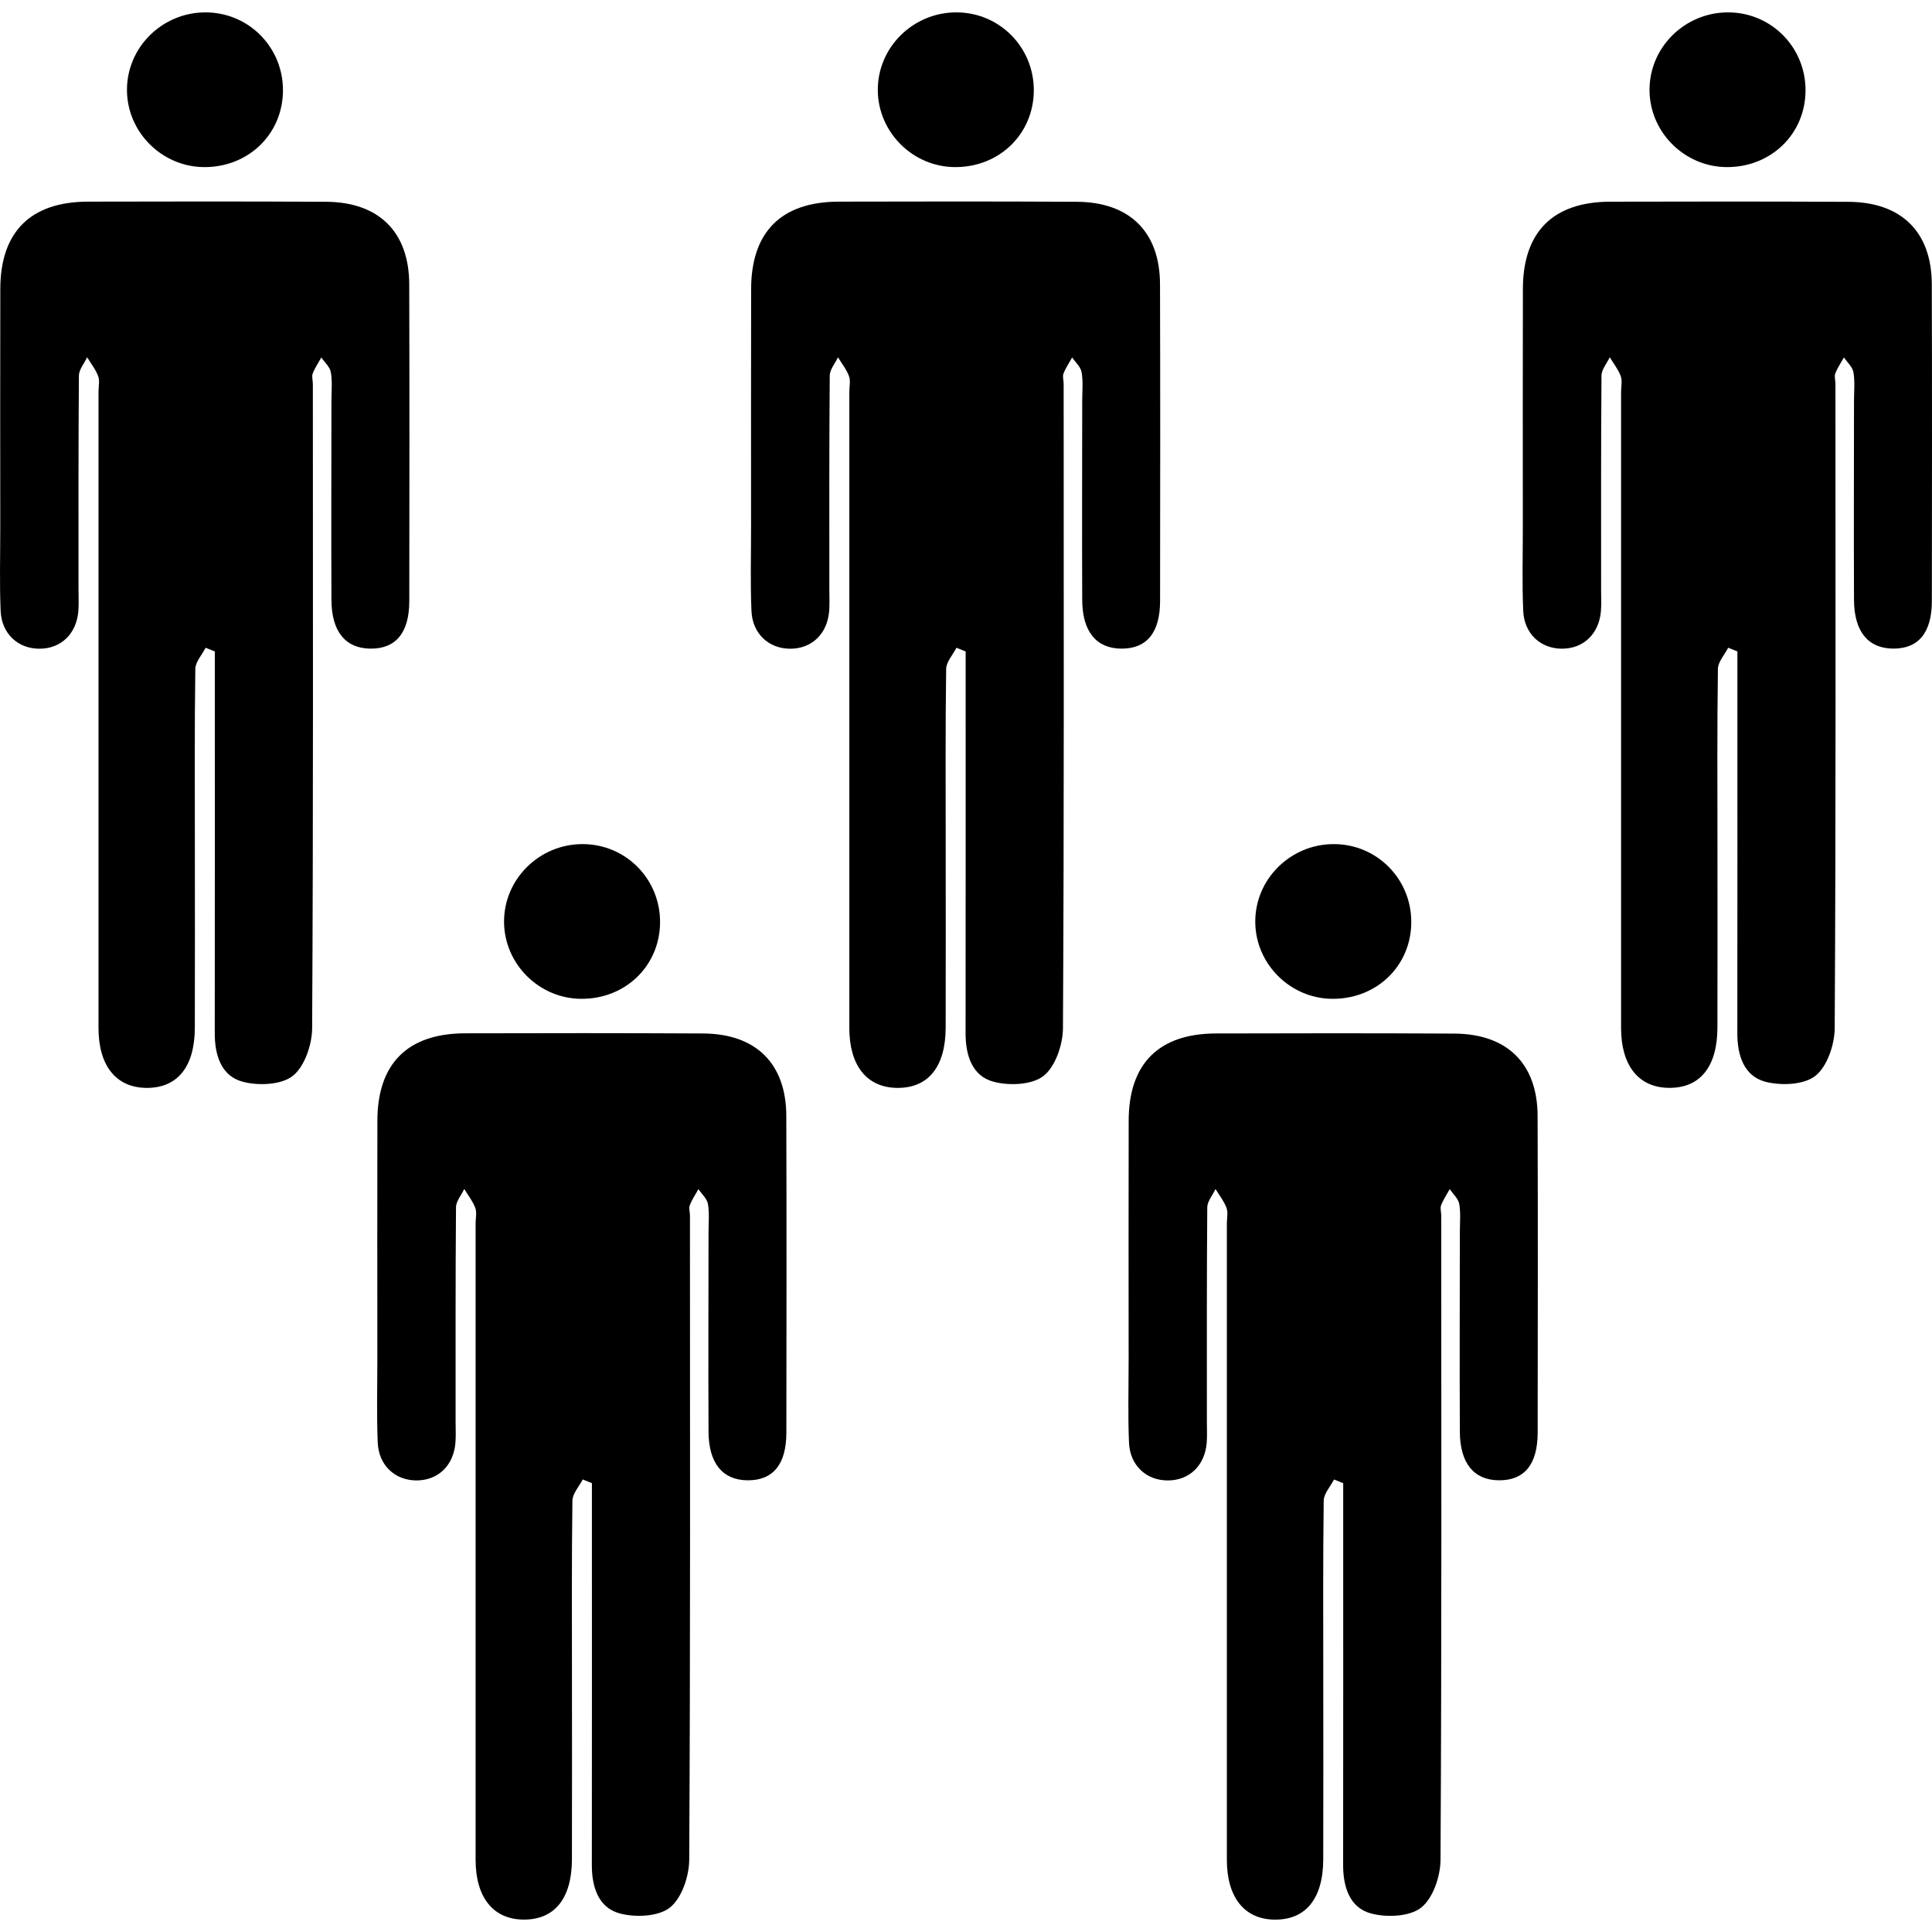 <?xml version="1.0" encoding="iso-8859-1"?>
<!-- Generator: Adobe Illustrator 16.0.0, SVG Export Plug-In . SVG Version: 6.00 Build 0)  -->
<!DOCTYPE svg PUBLIC "-//W3C//DTD SVG 1.1//EN" "http://www.w3.org/Graphics/SVG/1.1/DTD/svg11.dtd">
<svg version="1.1" id="Capa_1" xmlns="http://www.w3.org/2000/svg" xmlns:xlink="http://www.w3.org/1999/xlink" x="0px" y="0px"
	 width="305.573px" height="305.573px" viewBox="0 0 305.573 305.573" style="enable-background:new 0 0 305.573 305.573;"
	 xml:space="preserve">
<g>
	<g>
		<path d="M118.802,45.688c-0.03,12.562-0.01,25.125-0.01,37.688c0,4.418-0.125,8.838,0.061,13.249
			c0.152,3.618,2.757,5.974,6.116,5.979c3.4,0.011,5.865-2.318,6.172-5.918c0.094-1.097,0.031-2.209,0.031-3.311
			c0-11.321-0.031-22.64,0.063-33.961c0.01-0.973,0.853-1.94,1.305-2.904c0.597,0.992,1.346,1.922,1.742,2.988
			c0.269,0.729,0.051,1.638,0.051,2.465c0,33.551-0.005,67.093,0,100.641c0,5.916,2.752,9.364,7.452,9.46
			c4.976,0.097,7.769-3.265,7.785-9.525c0.03-9.664,0.005-19.327,0.005-28.988c0-9.252-0.059-18.501,0.074-27.749
			c0.015-1.122,1.059-2.234,1.627-3.351c0.482,0.195,0.967,0.388,1.455,0.586c0,1.633,0,3.266,0,4.903
			c0,18.501,0.01,36.998-0.011,55.497c-0.005,3.458,1.028,6.743,4.4,7.647c2.468,0.67,6.111,0.522,7.935-0.914
			c1.879-1.483,3.052-4.946,3.067-7.556c0.192-33.965,0.116-67.924,0.111-101.89c0-0.551-0.208-1.168-0.025-1.643
			c0.345-0.894,0.898-1.698,1.371-2.546c0.522,0.774,1.355,1.503,1.492,2.343c0.26,1.478,0.097,3.021,0.097,4.54
			c-0.005,10.494-0.046,20.987,0,31.476c0.021,4.997,2.225,7.653,6.145,7.696c4.032,0.045,6.165-2.496,6.17-7.531
			c0.021-16.701,0.041-33.408-0.01-50.109c-0.025-8.279-4.81-12.994-13.183-13.038c-12.563-0.061-25.126-0.056-37.684-0.02
			C123.565,31.935,118.827,36.675,118.802,45.688z"/>
		<path d="M163.511,14.362c0.051-6.873-5.423-12.411-12.269-12.405c-6.857,0.005-12.454,5.562-12.405,12.329
			c0.046,6.614,5.497,12.073,12.131,12.142C157.994,26.504,163.455,21.248,163.511,14.362z"/>
		<path d="M0.048,45.688c-0.033,12.562-0.01,25.125-0.005,37.688c0,4.418-0.127,8.838,0.056,13.249
			c0.158,3.618,2.758,5.974,6.117,5.979c3.4,0.011,5.865-2.318,6.172-5.918c0.091-1.097,0.03-2.209,0.03-3.311
			c0-11.321-0.03-22.64,0.061-33.961c0.013-0.973,0.853-1.94,1.305-2.904c0.599,0.992,1.348,1.922,1.744,2.988
			c0.269,0.729,0.051,1.638,0.051,2.465c0,33.551-0.005,67.093,0,100.641c0,5.916,2.75,9.364,7.452,9.46
			c4.976,0.097,7.769-3.265,7.784-9.525c0.031-9.664,0.005-19.327,0.005-28.988c0-9.252-0.059-18.501,0.071-27.749
			c0.018-1.122,1.062-2.234,1.628-3.351c0.484,0.195,0.967,0.388,1.457,0.586c0,1.633,0,3.266,0,4.903
			c0,18.501,0.01,36.998-0.01,55.497c-0.005,3.458,1.028,6.743,4.398,7.647c2.47,0.67,6.116,0.522,7.937-0.914
			c1.881-1.483,3.052-4.946,3.067-7.556c0.193-33.965,0.119-67.924,0.114-101.89c0-0.551-0.208-1.168-0.025-1.643
			c0.343-0.894,0.898-1.698,1.366-2.546c0.526,0.774,1.358,1.503,1.503,2.343c0.256,1.478,0.094,3.021,0.094,4.54
			c-0.005,10.494-0.046,20.987,0,31.476c0.021,4.997,2.227,7.653,6.147,7.696c4.029,0.045,6.162-2.496,6.167-7.531
			c0.021-16.701,0.041-33.408-0.01-50.109c-0.028-8.279-4.806-12.994-13.182-13.038c-12.563-0.061-25.126-0.056-37.684-0.02
			C4.812,31.935,0.073,36.675,0.048,45.688z"/>
		<path d="M20.083,14.286c0.041,6.614,5.49,12.067,12.132,12.142c7.022,0.076,12.489-5.18,12.54-12.065
			c0.053-6.873-5.424-12.411-12.266-12.405C25.631,1.962,20.035,7.52,20.083,14.286z"/>
		<path d="M292.359,31.922c-12.563-0.061-25.126-0.056-37.684-0.021c-9.044,0.028-13.787,4.773-13.808,13.782
			c-0.035,12.563-0.01,25.126-0.01,37.689c0,4.418-0.127,8.838,0.061,13.248c0.152,3.618,2.758,5.975,6.114,5.979
			c3.402,0.01,5.86-2.318,6.175-5.918c0.092-1.097,0.03-2.209,0.03-3.312c0-11.321-0.03-22.64,0.062-33.961
			c0.01-0.973,0.853-1.94,1.305-2.907c0.6,0.995,1.346,1.924,1.742,2.991c0.269,0.729,0.051,1.638,0.051,2.465
			c0,33.55-0.006,67.093,0,100.646c0,5.911,2.752,9.364,7.454,9.455c4.977,0.102,7.77-3.265,7.784-9.526
			c0.031-9.658,0.006-19.326,0.006-28.987c0-9.252-0.062-18.502,0.07-27.749c0.016-1.122,1.062-2.234,1.625-3.351
			c0.488,0.196,0.971,0.388,1.458,0.586c0,1.633,0,3.265,0,4.903c0,18.501,0.01,36.998-0.011,55.498
			c-0.005,3.458,1.031,6.738,4.397,7.652c2.474,0.66,6.119,0.518,7.938-0.914c1.884-1.483,3.052-4.956,3.066-7.566
			c0.193-33.959,0.122-67.918,0.117-101.885c0-0.551-0.208-1.168-0.025-1.643c0.34-0.894,0.898-1.698,1.366-2.546
			c0.522,0.774,1.355,1.503,1.503,2.343c0.254,1.478,0.091,3.021,0.091,4.54c-0.005,10.493-0.045,20.987,0,31.476
			c0.021,4.997,2.229,7.652,6.15,7.696c4.026,0.045,6.159-2.496,6.164-7.531c0.021-16.701,0.041-33.408-0.01-50.109
			C305.517,36.68,300.733,31.965,292.359,31.922z"/>
		<path d="M273.027,26.428c7.022,0.076,12.492-5.18,12.543-12.065c0.051-6.873-5.424-12.411-12.269-12.405
			c-6.855,0.005-12.451,5.562-12.405,12.329C260.937,20.9,266.386,26.354,273.027,26.428z"/>
		<path d="M59.689,177.233c-0.031,12.562-0.01,25.126-0.005,37.688c0,4.423-0.124,8.841,0.059,13.249
			c0.155,3.62,2.755,5.971,6.114,5.981c3.402,0.01,5.865-2.32,6.172-5.921c0.094-1.097,0.031-2.209,0.031-3.311
			c0.005-11.319-0.031-22.638,0.063-33.962c0.01-0.97,0.853-1.939,1.305-2.904c0.599,0.995,1.346,1.924,1.742,2.985
			c0.272,0.731,0.054,1.641,0.054,2.468c0,33.551-0.005,67.096,0,100.646c0,5.911,2.75,9.364,7.449,9.455
			c4.977,0.102,7.77-3.265,7.785-9.525c0.033-9.659,0.005-19.327,0.005-28.985c0-9.252-0.056-18.505,0.074-27.746
			c0.015-1.128,1.062-2.239,1.627-3.356c0.482,0.197,0.967,0.391,1.455,0.584c0,1.635,0,3.27,0,4.905
			c0,18.504,0.013,36.998-0.01,55.502c-0.005,3.453,1.031,6.733,4.4,7.647c2.47,0.665,6.114,0.518,7.934-0.914
			c1.884-1.482,3.052-4.956,3.067-7.566c0.193-33.956,0.122-67.918,0.117-101.884c0-0.549-0.208-1.168-0.028-1.641
			c0.343-0.898,0.901-1.701,1.369-2.549c0.525,0.776,1.356,1.503,1.503,2.341c0.254,1.473,0.094,3.026,0.094,4.539
			c-0.005,10.491-0.048,20.982,0,31.474c0.02,4.997,2.224,7.657,6.144,7.698c4.032,0.046,6.162-2.498,6.167-7.53
			c0.022-16.702,0.043-33.408-0.01-50.114c-0.025-8.277-4.804-12.99-13.18-13.03c-12.562-0.066-25.126-0.062-37.684-0.025
			C64.452,163.477,59.714,168.229,59.689,177.233z"/>
		<path d="M104.398,145.915c0.051-6.876-5.423-12.413-12.266-12.408c-6.86,0.005-12.454,5.565-12.408,12.329
			c0.043,6.614,5.497,12.07,12.131,12.142C98.881,158.054,104.345,152.798,104.398,145.915z"/>
		<path d="M230.007,163.477c-12.562-0.065-25.121-0.061-37.679-0.02c-9.049,0.02-13.792,4.772-13.812,13.781
			c-0.031,12.563-0.011,25.126-0.006,37.688c0,4.418-0.127,8.841,0.057,13.249c0.157,3.62,2.757,5.977,6.113,5.977
			c3.402,0.015,5.865-2.315,6.175-5.911c0.092-1.097,0.03-2.214,0.03-3.315c0-11.319-0.03-22.643,0.062-33.957
			c0.01-0.975,0.853-1.939,1.305-2.909c0.6,0.99,1.346,1.925,1.742,2.991c0.269,0.726,0.051,1.635,0.051,2.462
			c0,33.551-0.005,67.096,0,100.641c0,5.916,2.752,9.369,7.454,9.461c4.977,0.102,7.77-3.266,7.79-9.521
			c0.03-9.669,0.005-19.332,0.005-28.995c0-9.247-0.056-18.499,0.071-27.746c0.015-1.122,1.061-2.234,1.63-3.352
			c0.482,0.198,0.965,0.391,1.452,0.589c0,1.63,0,3.266,0,4.905c0,18.494,0.01,36.993-0.011,55.492
			c-0.005,3.463,1.031,6.743,4.403,7.652c2.468,0.665,6.113,0.519,7.932-0.919c1.884-1.482,3.052-4.946,3.067-7.556
			c0.192-33.962,0.121-67.923,0.116-101.885c0-0.554-0.208-1.173-0.025-1.646c0.341-0.894,0.899-1.701,1.366-2.549
			c0.528,0.771,1.355,1.503,1.503,2.341c0.254,1.478,0.097,3.026,0.097,4.54c-0.005,10.491-0.051,20.987,0,31.473
			c0.021,4.997,2.225,7.652,6.145,7.693c4.031,0.051,6.159-2.493,6.164-7.525c0.021-16.701,0.046-33.413-0.01-50.109
			C243.164,168.229,238.386,163.518,230.007,163.477z"/>
		<path d="M223.213,145.915c0.051-6.876-5.424-12.413-12.269-12.408c-6.855,0.005-12.451,5.565-12.406,12.329
			c0.041,6.614,5.5,12.07,12.132,12.142C217.703,158.054,223.167,152.798,223.213,145.915z"/>
	</g>
</g>
<g>
</g>
<g>
</g>
<g>
</g>
<g>
</g>
<g>
</g>
<g>
</g>
<g>
</g>
<g>
</g>
<g>
</g>
<g>
</g>
<g>
</g>
<g>
</g>
<g>
</g>
<g>
</g>
<g>
</g>
</svg>
